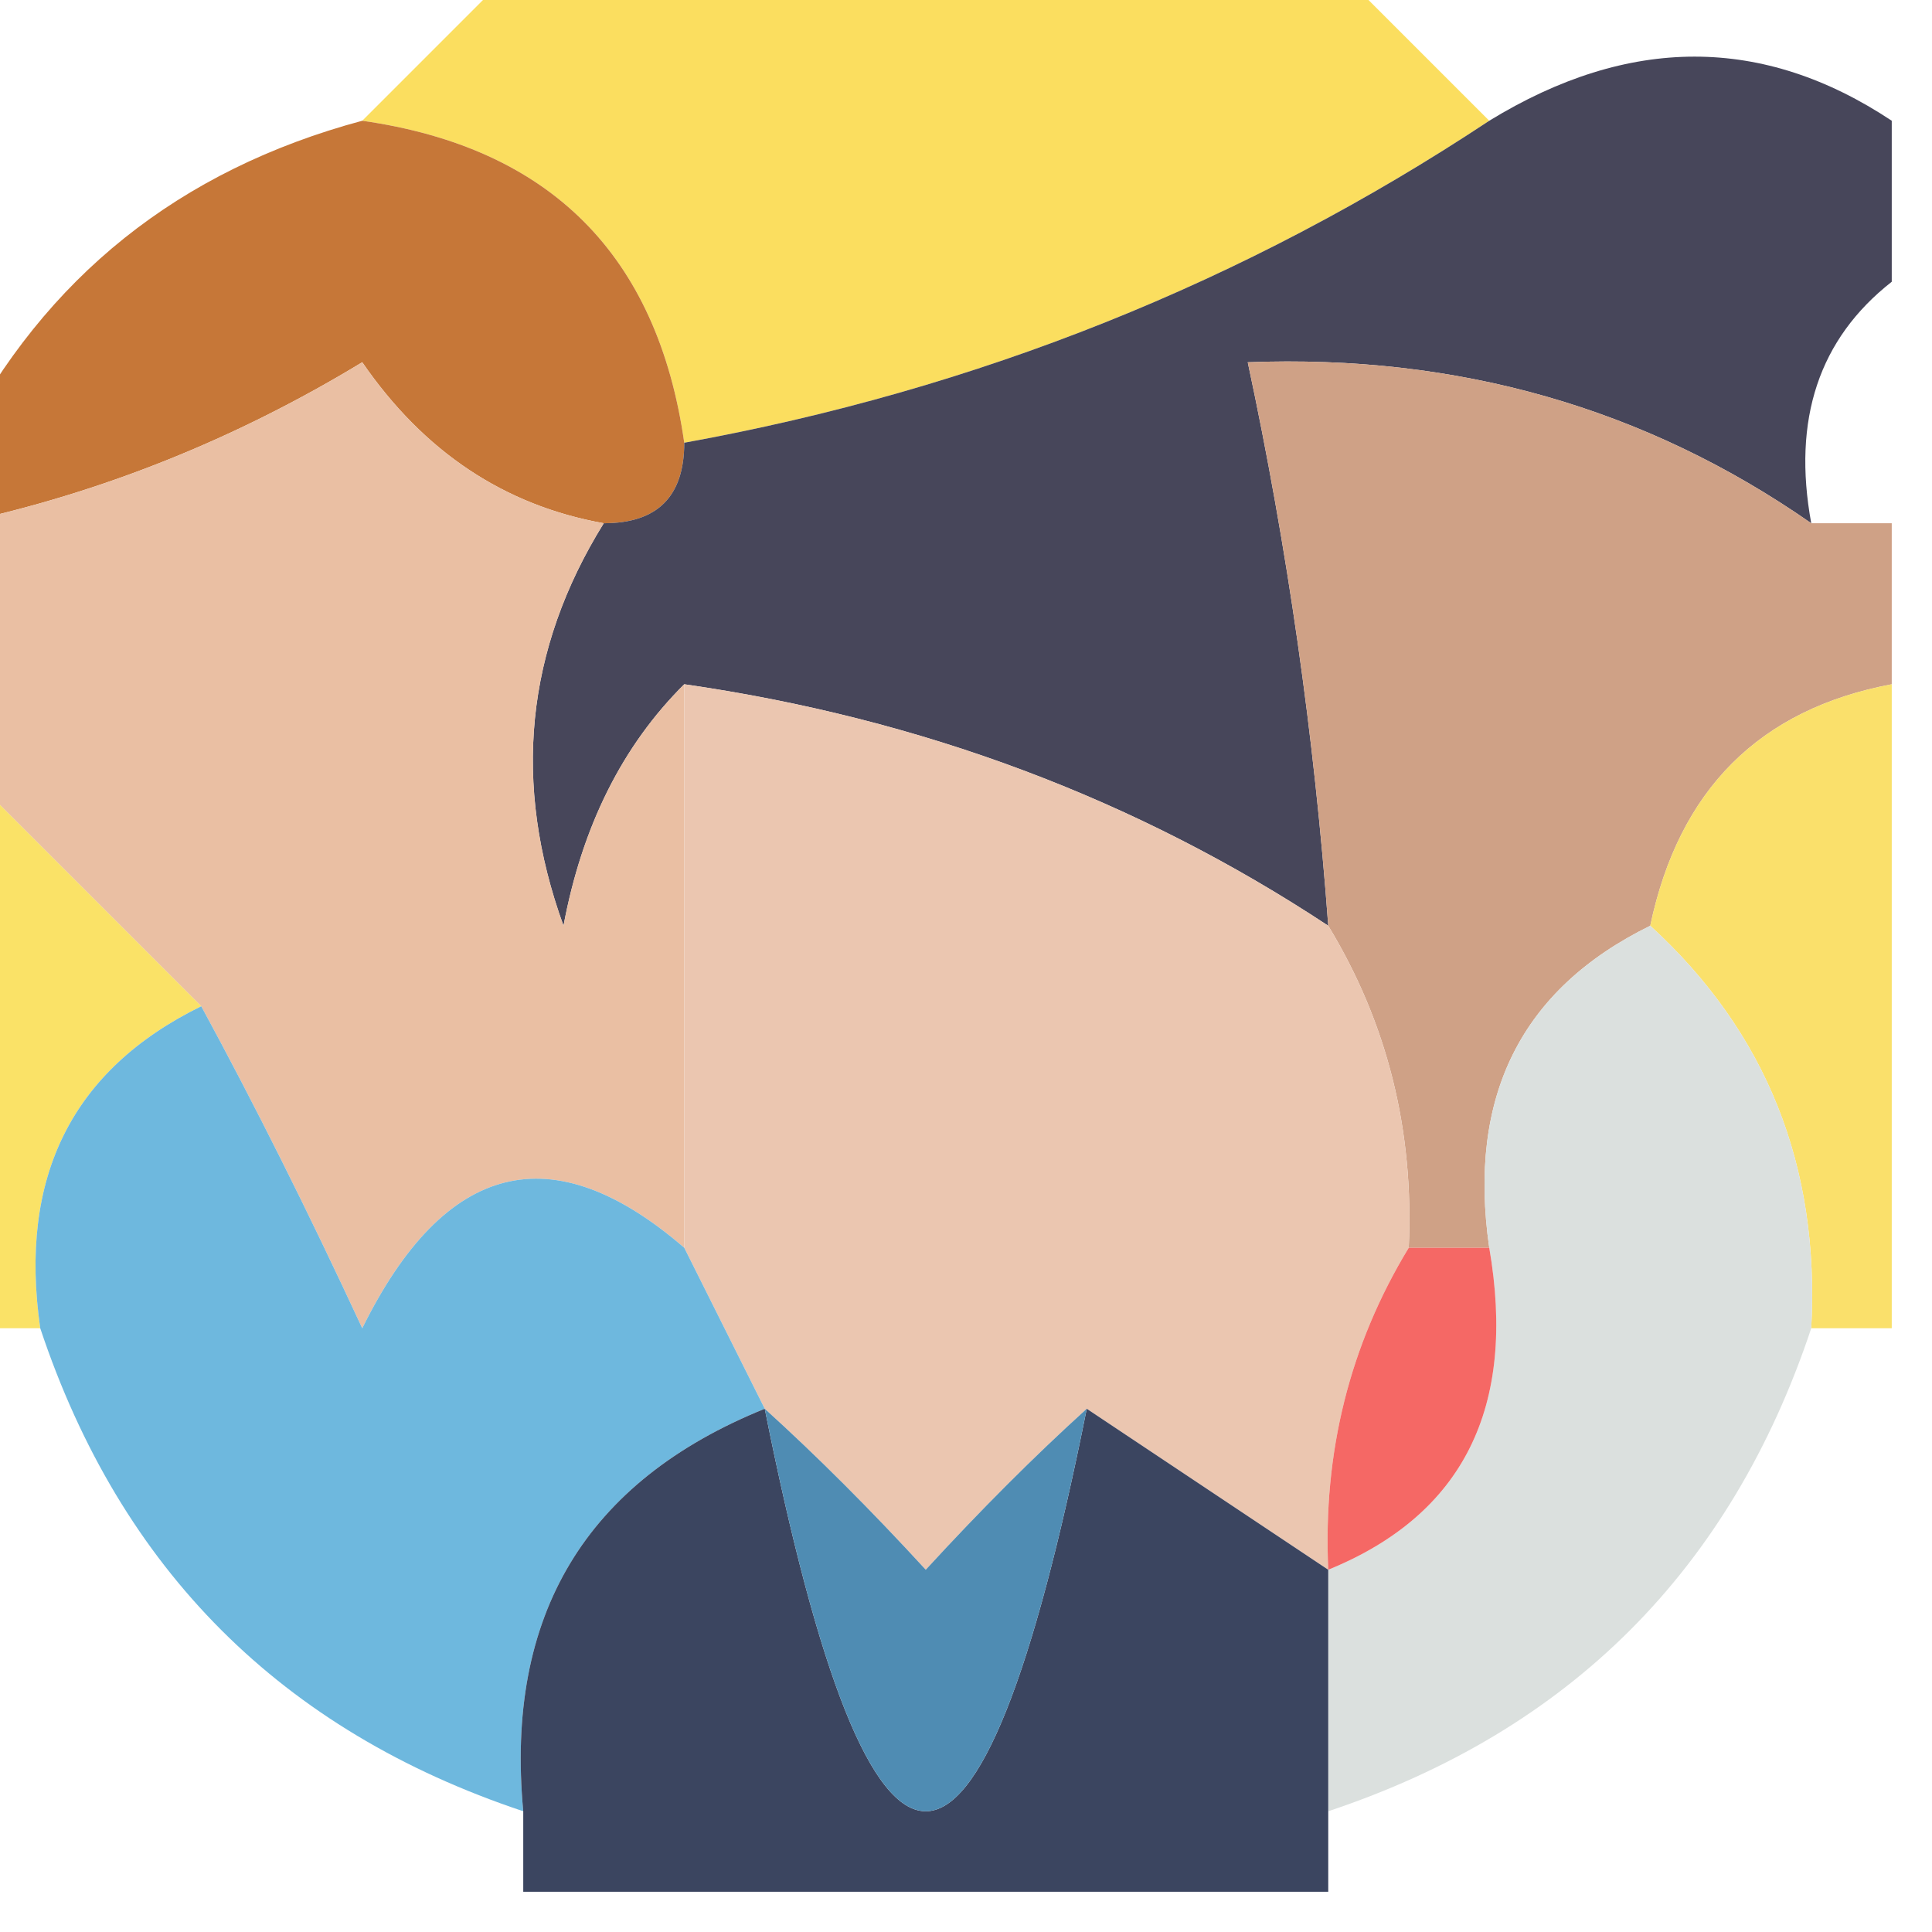 <?xml version="1.0" encoding="UTF-8"?>
<!DOCTYPE svg PUBLIC "-//W3C//DTD SVG 1.1//EN" "http://www.w3.org/Graphics/SVG/1.1/DTD/svg11.dtd">
<svg xmlns="http://www.w3.org/2000/svg" version="1.1" width="24px" height="24px" style="shape-rendering:geometricPrecision; text-rendering:geometricPrecision; image-rendering:optimizeQuality; fill-rule:evenodd; clip-rule:evenodd" xmlns:xlink="http://www.w3.org/1999/xlink">
<g><path style="opacity:0.919" fill="#fbdb52" d="M 6.5,-0.5 C 9.833,-0.5 13.167,-0.5 16.5,-0.5C 17.167,0.167 17.833,0.833 18.5,1.5C 15.472,3.506 12.139,4.84 8.5,5.5C 8.167,3.167 6.833,1.833 4.5,1.5C 5.167,0.833 5.833,0.167 6.5,-0.5 Z"/></g>
<g><path style="opacity:1" fill="#c67738" d="M 4.5,1.5 C 6.833,1.833 8.167,3.167 8.5,5.5C 8.5,6.167 8.167,6.5 7.5,6.5C 6.265,6.279 5.265,5.612 4.5,4.5C 2.925,5.456 1.258,6.123 -0.5,6.5C -0.5,6.167 -0.5,5.833 -0.5,5.5C 0.559,3.445 2.225,2.111 4.5,1.5 Z"/></g>
<g><path style="opacity:1" fill="#47465a" d="M 23.5,1.5 C 23.5,2.167 23.5,2.833 23.5,3.5C 22.596,4.209 22.263,5.209 22.5,6.5C 20.442,5.067 18.108,4.4 15.5,4.5C 15.993,6.806 16.326,9.139 16.5,11.5C 14.114,9.925 11.447,8.925 8.5,8.5C 7.732,9.263 7.232,10.262 7,11.5C 6.36,9.735 6.527,8.068 7.5,6.5C 8.167,6.5 8.5,6.167 8.5,5.5C 12.139,4.84 15.472,3.506 18.5,1.5C 20.234,0.438 21.901,0.438 23.5,1.5 Z"/></g>
<g><path style="opacity:1" fill="#cfa186" d="M 22.5,6.5 C 22.833,6.5 23.167,6.5 23.5,6.5C 23.5,7.167 23.5,7.833 23.5,8.5C 21.856,8.81 20.856,9.81 20.5,11.5C 18.896,12.287 18.229,13.62 18.5,15.5C 18.167,15.5 17.833,15.5 17.5,15.5C 17.567,14.041 17.234,12.708 16.5,11.5C 16.326,9.139 15.993,6.806 15.5,4.5C 18.108,4.4 20.442,5.067 22.5,6.5 Z"/></g>
<g><path style="opacity:1" fill="#eabfa3" d="M 7.5,6.5 C 6.527,8.068 6.36,9.735 7,11.5C 7.232,10.262 7.732,9.263 8.5,8.5C 8.5,10.833 8.5,13.167 8.5,15.5C 6.862,14.086 5.528,14.42 4.5,16.5C 3.828,15.051 3.161,13.717 2.5,12.5C 1.5,11.5 0.5,10.5 -0.5,9.5C -0.5,8.5 -0.5,7.5 -0.5,6.5C 1.258,6.123 2.925,5.456 4.5,4.5C 5.265,5.612 6.265,6.279 7.5,6.5 Z"/></g>
<g><path style="opacity:1" fill="#ebc6b0" d="M 8.5,8.5 C 11.447,8.925 14.114,9.925 16.5,11.5C 17.234,12.708 17.567,14.041 17.5,15.5C 16.766,16.708 16.433,18.041 16.5,19.5C 15.5,18.833 14.5,18.167 13.5,17.5C 12.848,18.091 12.182,18.757 11.5,19.5C 10.818,18.757 10.152,18.091 9.5,17.5C 9.167,16.833 8.833,16.167 8.5,15.5C 8.5,13.167 8.5,10.833 8.5,8.5 Z"/></g>
<g><path style="opacity:0.9" fill="#fadd5b" d="M 23.5,8.5 C 23.5,11.167 23.5,13.833 23.5,16.5C 23.167,16.5 22.833,16.5 22.5,16.5C 22.608,14.486 21.942,12.819 20.5,11.5C 20.856,9.81 21.856,8.81 23.5,8.5 Z"/></g>
<g><path style="opacity:0.89" fill="#f9de54" d="M -0.5,9.5 C 0.5,10.5 1.5,11.5 2.5,12.5C 0.896,13.287 0.229,14.62 0.5,16.5C 0.167,16.5 -0.167,16.5 -0.5,16.5C -0.5,14.167 -0.5,11.833 -0.5,9.5 Z"/></g>
<g><path style="opacity:1" fill="#6eb8de" d="M 2.5,12.5 C 3.161,13.717 3.828,15.051 4.5,16.5C 5.528,14.42 6.862,14.086 8.5,15.5C 8.833,16.167 9.167,16.833 9.5,17.5C 7.273,18.401 6.273,20.067 6.5,22.5C 3.5,21.5 1.5,19.5 0.5,16.5C 0.229,14.62 0.896,13.287 2.5,12.5 Z"/></g>
<g><path style="opacity:1" fill="#dbe0de" d="M 20.5,11.5 C 21.942,12.819 22.608,14.486 22.5,16.5C 21.5,19.5 19.5,21.5 16.5,22.5C 16.5,21.5 16.5,20.5 16.5,19.5C 18.177,18.817 18.843,17.483 18.5,15.5C 18.229,13.62 18.896,12.287 20.5,11.5 Z"/></g>
<g><path style="opacity:1" fill="#f56865" d="M 17.5,15.5 C 17.833,15.5 18.167,15.5 18.5,15.5C 18.843,17.483 18.177,18.817 16.5,19.5C 16.433,18.041 16.766,16.708 17.5,15.5 Z"/></g>
<g><path style="opacity:1" fill="#3b4560" d="M 9.5,17.5 C 10.833,24.167 12.167,24.167 13.5,17.5C 14.5,18.167 15.5,18.833 16.5,19.5C 16.5,20.5 16.5,21.5 16.5,22.5C 16.5,22.833 16.5,23.167 16.5,23.5C 13.167,23.5 9.833,23.5 6.5,23.5C 6.5,23.167 6.5,22.833 6.5,22.5C 6.273,20.067 7.273,18.401 9.5,17.5 Z"/></g>
<g><path style="opacity:1" fill="#4f8cb3" d="M 9.5,17.5 C 10.152,18.091 10.818,18.757 11.5,19.5C 12.182,18.757 12.848,18.091 13.5,17.5C 12.167,24.167 10.833,24.167 9.5,17.5 Z"/></g>
</svg>
